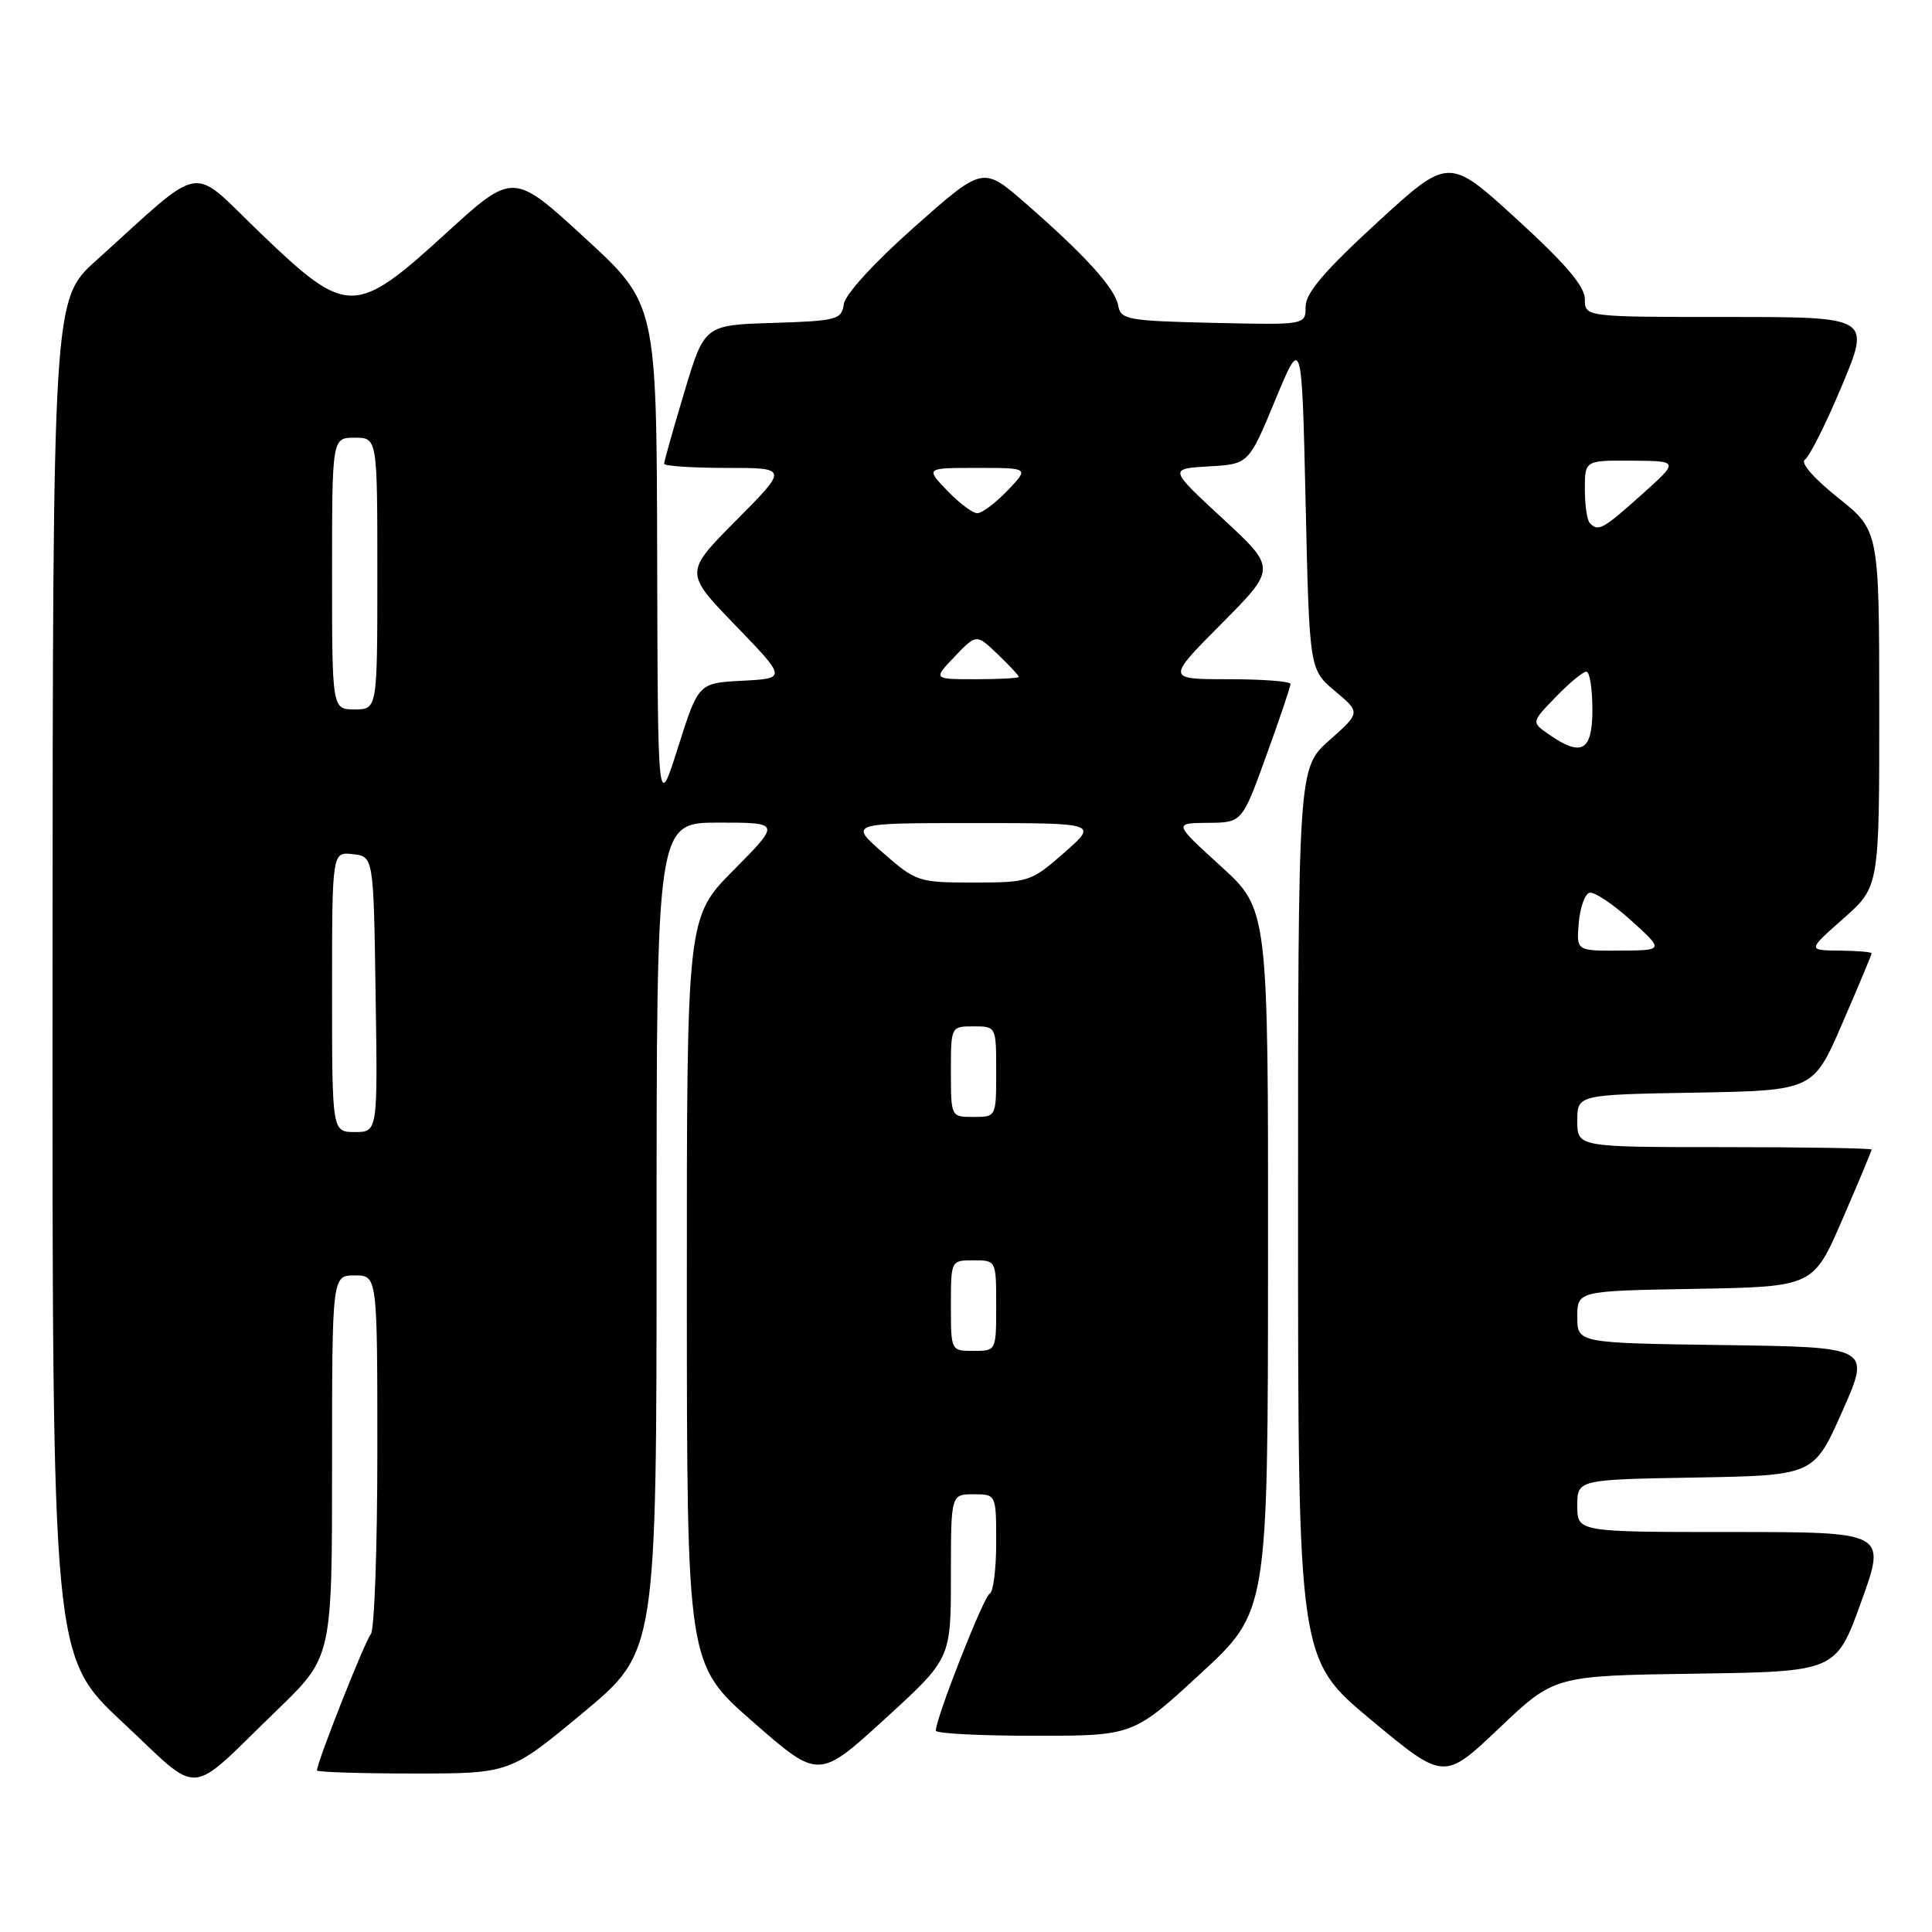 <?xml version="1.0" encoding="UTF-8" standalone="no"?>
<!DOCTYPE svg PUBLIC "-//W3C//DTD SVG 1.1//EN" "http://www.w3.org/Graphics/SVG/1.1/DTD/svg11.dtd" >
<svg xmlns="http://www.w3.org/2000/svg" xmlns:xlink="http://www.w3.org/1999/xlink" version="1.1" viewBox="0 0 256 256">
 <g >
 <path fill="currentColor"
d=" M 36.75 226.56 C 44.00 219.55 44.00 219.55 44.00 194.28 C 44.00 169.00 44.00 169.00 47.00 169.00 C 50.00 169.00 50.00 169.00 50.00 192.30 C 50.00 205.12 49.61 216.03 49.13 216.55 C 48.38 217.38 42.00 233.50 42.00 234.59 C 42.00 234.81 47.75 235.00 54.79 235.00 C 67.57 235.00 67.57 235.00 77.29 226.92 C 87.00 218.84 87.00 218.84 87.00 163.92 C 87.00 109.00 87.00 109.00 95.22 109.00 C 103.44 109.00 103.44 109.00 97.22 115.28 C 91.00 121.55 91.00 121.55 91.01 171.03 C 91.02 220.50 91.02 220.50 99.75 228.14 C 108.48 235.78 108.48 235.78 117.24 227.78 C 126.00 219.78 126.00 219.78 126.00 208.89 C 126.00 198.00 126.00 198.00 129.00 198.00 C 132.00 198.00 132.00 198.00 132.00 204.42 C 132.00 207.95 131.61 210.98 131.14 211.17 C 130.37 211.47 124.00 227.66 124.00 229.32 C 124.00 229.70 129.88 230.00 137.07 230.00 C 150.15 230.00 150.15 230.00 159.07 221.77 C 168.00 213.54 168.00 213.54 168.02 167.02 C 168.05 120.50 168.05 120.50 161.77 114.78 C 155.50 109.07 155.50 109.07 160.04 109.03 C 164.58 109.00 164.58 109.00 167.79 100.13 C 169.56 95.25 171.00 90.98 171.00 90.63 C 171.00 90.28 167.30 90.00 162.78 90.00 C 154.55 90.00 154.55 90.00 161.84 82.66 C 169.14 75.31 169.14 75.31 162.01 68.71 C 154.87 62.11 154.87 62.11 160.17 61.80 C 165.46 61.50 165.46 61.50 168.98 53.00 C 172.50 44.50 172.50 44.50 173.00 66.61 C 173.50 88.71 173.50 88.71 176.89 91.57 C 180.29 94.42 180.29 94.42 176.14 98.10 C 172.00 101.77 172.00 101.77 172.00 160.81 C 172.00 219.84 172.00 219.84 181.67 227.89 C 191.34 235.93 191.34 235.93 198.65 228.99 C 205.96 222.04 205.96 222.04 224.62 221.77 C 243.28 221.50 243.28 221.50 246.62 212.25 C 249.96 203.00 249.96 203.00 229.48 203.00 C 209.00 203.00 209.00 203.00 209.00 199.53 C 209.00 196.05 209.00 196.05 224.67 195.78 C 240.35 195.50 240.35 195.50 244.12 187.00 C 247.89 178.50 247.89 178.50 228.44 178.23 C 209.00 177.96 209.00 177.96 209.00 174.50 C 209.00 171.05 209.00 171.05 224.63 170.78 C 240.27 170.50 240.27 170.50 244.13 161.57 C 246.26 156.66 248.00 152.50 248.00 152.32 C 248.00 152.15 239.22 152.00 228.50 152.00 C 209.00 152.00 209.00 152.00 209.00 148.53 C 209.00 145.05 209.00 145.05 224.63 144.78 C 240.27 144.50 240.27 144.50 244.13 135.57 C 246.26 130.66 248.00 126.50 248.00 126.32 C 248.00 126.15 246.09 125.98 243.75 125.96 C 239.50 125.92 239.50 125.92 244.26 121.71 C 249.02 117.50 249.02 117.50 249.01 93.90 C 249.00 70.30 249.00 70.30 243.53 65.94 C 240.33 63.38 238.52 61.30 239.15 60.91 C 239.75 60.54 241.96 56.13 244.06 51.12 C 247.87 42.00 247.87 42.00 228.94 42.00 C 210.00 42.00 210.00 42.00 210.00 39.64 C 210.00 37.94 207.46 34.96 200.98 29.04 C 191.96 20.79 191.96 20.79 182.48 29.49 C 175.49 35.91 173.00 38.83 173.00 40.63 C 173.00 43.06 173.00 43.06 160.76 42.78 C 149.42 42.52 148.50 42.35 148.17 40.50 C 147.75 38.19 143.83 33.86 135.87 26.92 C 130.25 22.02 130.25 22.02 121.19 30.05 C 115.88 34.75 112.00 39.00 111.81 40.29 C 111.52 42.36 110.92 42.52 102.42 42.79 C 93.34 43.07 93.34 43.07 90.67 51.98 C 89.20 56.88 88.00 61.14 88.00 61.45 C 88.00 61.75 91.70 62.00 96.22 62.00 C 104.45 62.00 104.45 62.00 97.57 68.93 C 90.68 75.87 90.68 75.87 97.46 82.88 C 104.23 89.89 104.23 89.89 98.39 90.20 C 92.55 90.50 92.55 90.50 89.85 99.00 C 87.16 107.50 87.16 107.50 87.08 73.87 C 87.00 40.25 87.00 40.25 77.49 31.52 C 67.99 22.79 67.99 22.79 59.11 30.90 C 47.03 41.93 46.01 41.93 34.50 30.88 C 24.96 21.73 27.39 21.32 12.75 34.51 C 7.00 39.69 7.00 39.69 6.96 129.60 C 6.93 219.50 6.93 219.50 16.21 228.18 C 26.90 238.16 24.58 238.34 36.75 226.56 Z  M 126.00 173.00 C 126.00 167.00 126.00 167.00 129.00 167.00 C 132.00 167.00 132.00 167.00 132.00 173.00 C 132.00 179.00 132.00 179.00 129.00 179.00 C 126.00 179.00 126.00 179.00 126.00 173.00 Z  M 44.00 131.43 C 44.00 112.87 44.00 112.87 46.75 113.18 C 49.50 113.50 49.50 113.50 49.77 131.75 C 50.05 150.00 50.05 150.00 47.02 150.00 C 44.00 150.00 44.00 150.00 44.00 131.43 Z  M 126.00 142.00 C 126.00 136.00 126.00 136.00 129.00 136.00 C 132.00 136.00 132.00 136.00 132.00 142.00 C 132.00 148.00 132.00 148.00 129.00 148.00 C 126.00 148.00 126.00 148.00 126.00 142.00 Z  M 209.19 122.33 C 209.36 120.31 209.99 118.49 210.59 118.30 C 211.19 118.10 213.66 119.74 216.09 121.93 C 220.50 125.92 220.50 125.92 214.69 125.96 C 208.88 126.00 208.88 126.00 209.19 122.33 Z  M 117.00 113.00 C 112.50 109.06 112.50 109.06 129.00 109.06 C 145.50 109.06 145.50 109.06 141.00 113.00 C 136.62 116.84 136.30 116.94 129.00 116.94 C 121.70 116.94 121.38 116.84 117.00 113.00 Z  M 205.20 97.29 C 202.91 95.69 202.91 95.69 206.15 92.35 C 207.93 90.51 209.75 89.00 210.20 89.00 C 210.64 89.00 211.00 91.25 211.00 94.00 C 211.00 99.55 209.59 100.35 205.20 97.29 Z  M 44.00 76.00 C 44.00 58.00 44.00 58.00 47.00 58.00 C 50.00 58.00 50.00 58.00 50.00 76.00 C 50.00 94.00 50.00 94.00 47.00 94.00 C 44.00 94.00 44.00 94.00 44.00 76.00 Z  M 126.50 87.00 C 129.38 83.99 129.38 83.99 132.19 86.68 C 133.74 88.16 135.00 89.51 135.00 89.69 C 135.00 89.86 132.44 90.00 129.31 90.00 C 123.63 90.00 123.63 90.00 126.50 87.00 Z  M 210.67 69.33 C 210.30 68.97 210.00 66.94 210.00 64.83 C 210.00 61.00 210.00 61.00 216.25 61.04 C 222.50 61.09 222.50 61.09 217.53 65.54 C 212.40 70.14 211.80 70.47 210.67 69.33 Z  M 125.50 65.00 C 122.63 62.00 122.63 62.00 129.50 62.00 C 136.37 62.00 136.37 62.00 133.50 65.00 C 131.92 66.65 130.12 68.00 129.50 68.00 C 128.88 68.00 127.08 66.65 125.50 65.00 Z "/>
</g>
</svg>